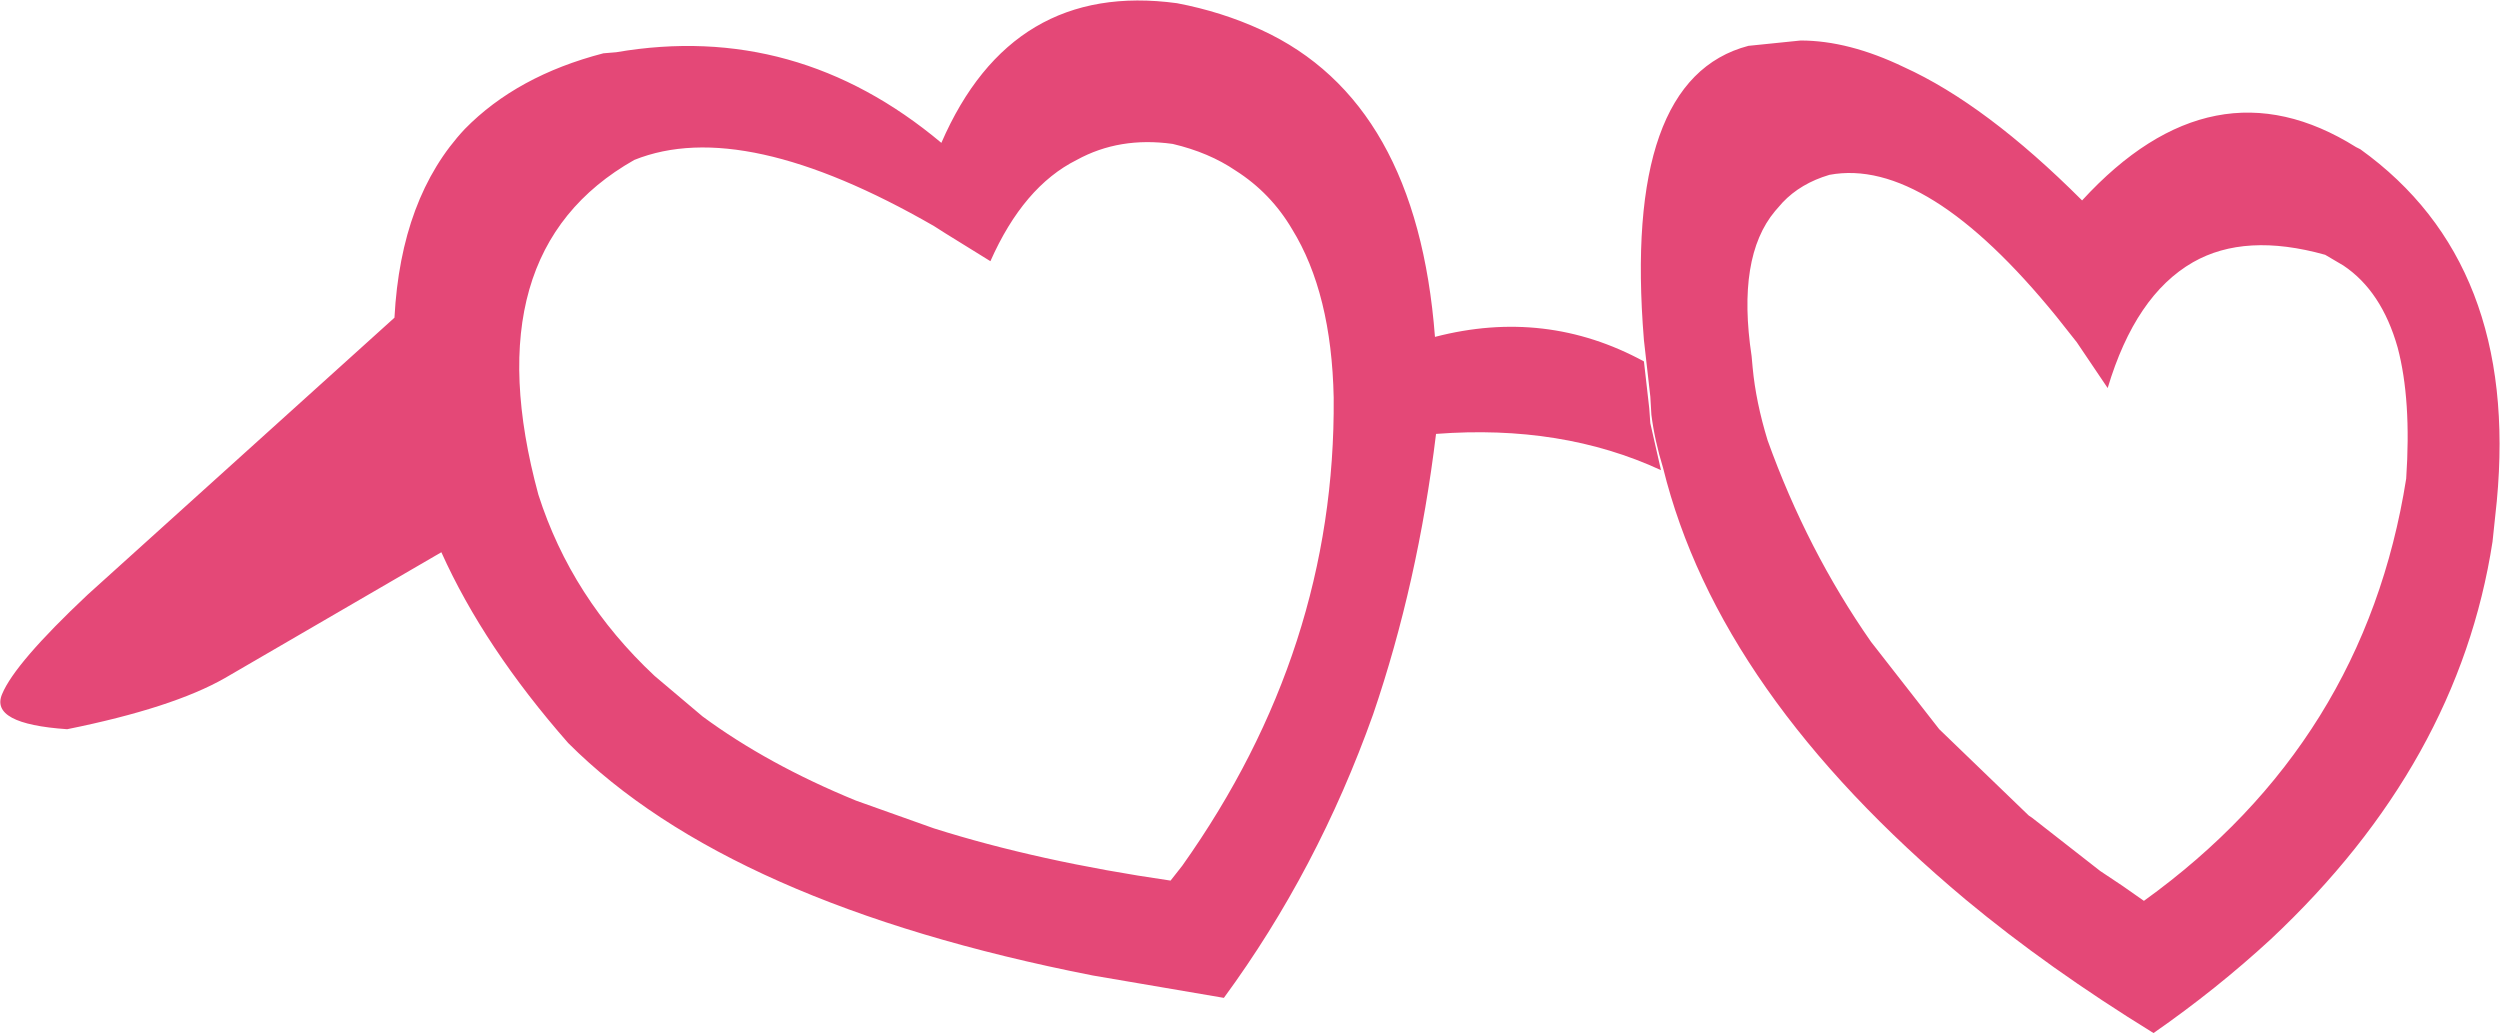 <?xml version="1.0" encoding="UTF-8" standalone="no"?>
<svg xmlns:xlink="http://www.w3.org/1999/xlink" height="48.45px" width="117.25px" xmlns="http://www.w3.org/2000/svg">
  <g transform="matrix(1.0, 0.0, 0.0, 1.0, 58.6, 24.25)">
    <path d="M18.5 -8.3 Q17.5 -20.55 23.4 -22.1 L25.85 -22.35 Q28.1 -22.35 30.7 -21.1 34.55 -19.35 39.05 -14.85 45.2 -21.55 51.9 -17.35 L52.1 -17.25 Q59.55 -11.9 58.5 -0.75 L58.3 1.15 Q56.7 11.55 47.9 19.8 45.35 22.15 42.4 24.2 37.45 21.15 33.6 17.95 22.0 8.25 19.4 -2.3 19.0 -3.6 18.85 -4.8 L18.8 -5.65 18.5 -8.3 M19.3 -2.2 Q14.65 -4.35 8.75 -3.9 7.9 3.1 5.8 9.25 3.2 16.55 -1.2 22.55 L-7.35 21.5 Q-24.4 18.15 -31.95 10.6 -35.9 6.1 -37.9 1.65 L-48.05 7.55 Q-50.5 8.95 -55.45 9.95 -59.1 9.7 -58.5 8.3 -57.9 6.85 -54.5 3.65 L-40.1 -9.35 Q-39.8 -15.0 -36.8 -18.2 -34.35 -20.7 -30.3 -21.75 L-29.7 -21.8 Q-21.25 -23.25 -14.45 -17.55 -11.15 -25.15 -3.4 -24.1 -1.3 -23.7 0.55 -22.85 7.85 -19.5 8.7 -8.45 13.9 -9.8 18.5 -7.3 L18.75 -5.1 18.8 -4.4 19.3 -2.2 M-8.1 -16.75 Q-10.6 -15.5 -12.15 -12.0 L-14.25 -13.3 -14.8 -13.65 Q-23.75 -18.8 -28.85 -16.75 -36.45 -12.45 -33.35 -1.05 -31.8 3.8 -27.9 7.45 L-25.65 9.35 Q-22.6 11.6 -18.45 13.3 L-14.8 14.6 Q-9.9 16.15 -3.7 17.05 L-3.15 16.35 Q4.05 6.2 3.95 -5.6 3.85 -10.5 2.0 -13.5 1.0 -15.2 -0.65 -16.25 -1.9 -17.1 -3.6 -17.5 -6.1 -17.85 -8.1 -16.75 M24.65 -14.35 Q22.85 -12.2 23.55 -7.55 L23.6 -7.0 Q23.75 -5.4 24.3 -3.6 26.15 1.55 29.15 5.85 L32.35 9.95 36.55 14.0 36.7 14.1 39.9 16.6 40.95 17.3 41.95 18.0 Q52.3 10.55 54.25 -1.8 54.5 -5.5 53.85 -7.95 53.1 -10.6 51.3 -11.8 L50.45 -12.3 Q46.7 -13.35 44.25 -11.95 41.55 -10.4 40.25 -6.05 L38.8 -8.2 37.85 -9.4 Q31.75 -16.9 27.2 -16.05 25.85 -15.65 25.0 -14.75 L24.65 -14.35" fill="#e44877" fill-rule="evenodd" stroke="none"/>
  </g>
</svg>
